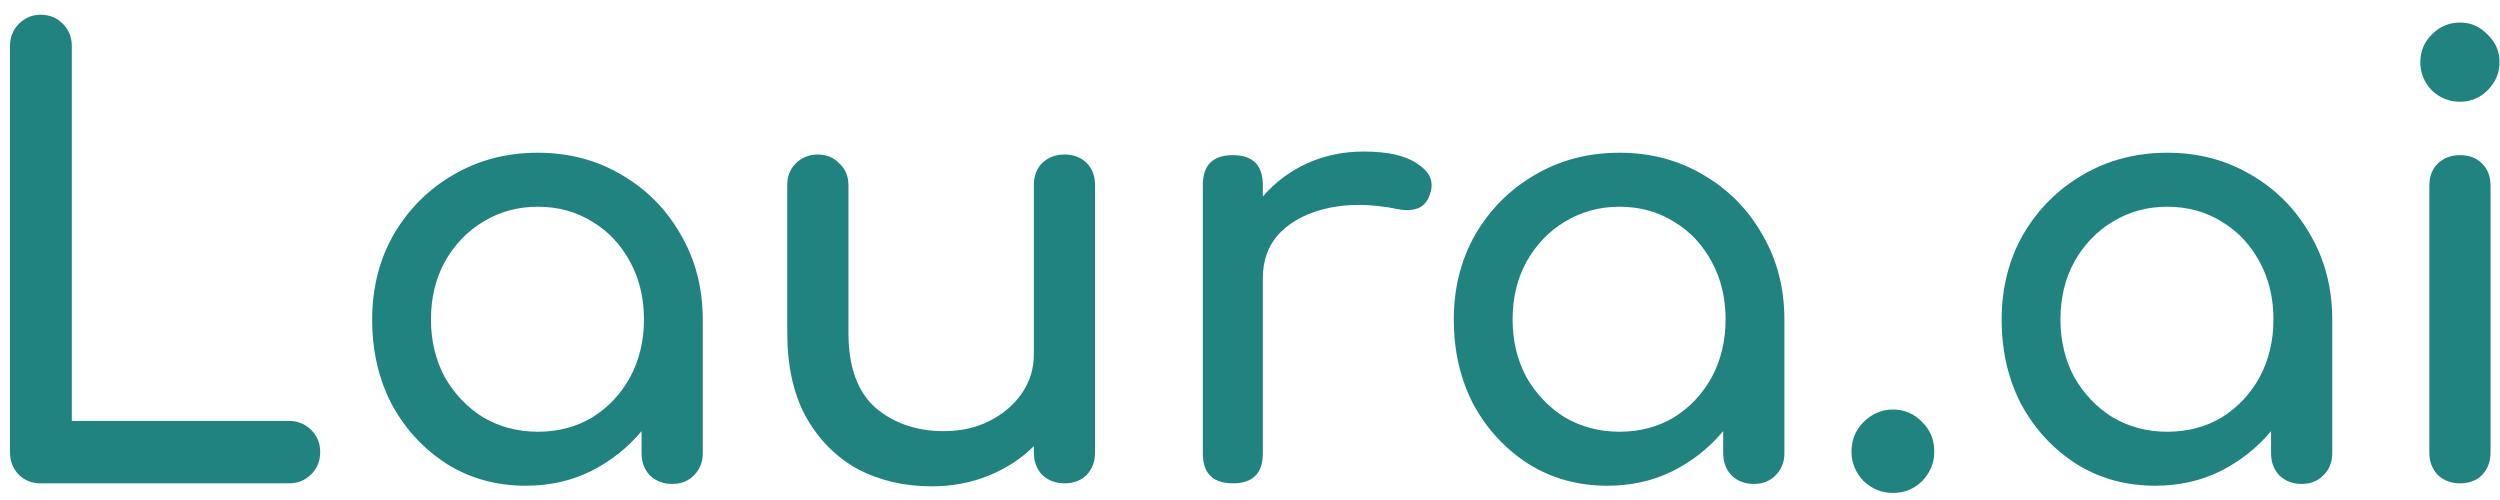 <svg width="150" height="30" viewBox="0 0 150 30" fill="none" xmlns="http://www.w3.org/2000/svg">
<path d="M2.436 29C1.908 29 1.464 28.82 1.104 28.46C0.768 28.1 0.6 27.656 0.6 27.128V2.756C0.6 2.228 0.78 1.784 1.14 1.424C1.5 1.064 1.932 0.884 2.436 0.884C2.964 0.884 3.408 1.064 3.768 1.424C4.128 1.784 4.308 2.228 4.308 2.756V25.256H17.34C17.868 25.256 18.312 25.436 18.672 25.796C19.032 26.156 19.212 26.6 19.212 27.128C19.212 27.656 19.032 28.1 18.672 28.46C18.312 28.82 17.868 29 17.34 29H2.436ZM31.546 29.144C29.794 29.144 28.222 28.712 26.83 27.848C25.438 26.96 24.334 25.772 23.518 24.284C22.726 22.772 22.33 21.068 22.33 19.172C22.33 17.276 22.762 15.572 23.626 14.06C24.514 12.548 25.702 11.36 27.19 10.496C28.702 9.608 30.394 9.164 32.266 9.164C34.138 9.164 35.818 9.608 37.306 10.496C38.794 11.36 39.97 12.548 40.834 14.06C41.722 15.572 42.166 17.276 42.166 19.172V27.2C42.166 27.728 41.986 28.172 41.626 28.532C41.29 28.868 40.858 29.036 40.33 29.036C39.802 29.036 39.358 28.868 38.998 28.532C38.662 28.172 38.494 27.728 38.494 27.2V25.868C37.654 26.876 36.634 27.68 35.434 28.28C34.258 28.856 32.962 29.144 31.546 29.144ZM32.266 25.904C33.49 25.904 34.582 25.616 35.542 25.04C36.502 24.44 37.258 23.636 37.81 22.628C38.362 21.596 38.638 20.444 38.638 19.172C38.638 17.876 38.362 16.724 37.81 15.716C37.258 14.684 36.502 13.88 35.542 13.304C34.582 12.704 33.49 12.404 32.266 12.404C31.066 12.404 29.974 12.704 28.99 13.304C28.03 13.88 27.262 14.684 26.686 15.716C26.134 16.724 25.858 17.876 25.858 19.172C25.858 20.444 26.134 21.596 26.686 22.628C27.262 23.636 28.03 24.44 28.99 25.04C29.974 25.616 31.066 25.904 32.266 25.904ZM55.911 29.18C54.255 29.18 52.767 28.832 51.447 28.136C50.151 27.416 49.119 26.372 48.351 25.004C47.607 23.636 47.235 21.956 47.235 19.964V11.108C47.235 10.58 47.403 10.148 47.739 9.812C48.099 9.452 48.543 9.272 49.071 9.272C49.599 9.272 50.031 9.452 50.367 9.812C50.727 10.148 50.907 10.58 50.907 11.108V19.964C50.907 22.004 51.447 23.504 52.527 24.464C53.631 25.4 54.999 25.868 56.631 25.868C57.663 25.868 58.575 25.664 59.367 25.256C60.183 24.848 60.831 24.296 61.311 23.6C61.791 22.904 62.031 22.124 62.031 21.26V11.108C62.031 10.556 62.199 10.112 62.535 9.776C62.895 9.44 63.339 9.272 63.867 9.272C64.419 9.272 64.863 9.44 65.199 9.776C65.535 10.112 65.703 10.556 65.703 11.108V27.164C65.703 27.692 65.535 28.136 65.199 28.496C64.863 28.832 64.419 29 63.867 29C63.339 29 62.895 28.832 62.535 28.496C62.199 28.136 62.031 27.692 62.031 27.164V26.768C61.287 27.512 60.387 28.1 59.331 28.532C58.275 28.964 57.135 29.18 55.911 29.18ZM73.97 29C72.77 29 72.17 28.4 72.17 27.2V11.108C72.17 9.908 72.77 9.308 73.97 9.308C75.17 9.308 75.77 9.908 75.77 11.108V11.792C76.49 10.952 77.366 10.292 78.398 9.812C79.454 9.332 80.594 9.092 81.818 9.092C83.258 9.092 84.326 9.332 85.022 9.812C85.742 10.268 86.018 10.82 85.85 11.468C85.73 11.972 85.49 12.308 85.13 12.476C84.77 12.62 84.35 12.644 83.87 12.548C82.334 12.236 80.954 12.212 79.73 12.476C78.506 12.74 77.534 13.232 76.814 13.952C76.118 14.672 75.77 15.584 75.77 16.688V27.2C75.77 28.4 75.17 29 73.97 29ZM96.444 29.144C94.692 29.144 93.12 28.712 91.728 27.848C90.336 26.96 89.232 25.772 88.416 24.284C87.624 22.772 87.228 21.068 87.228 19.172C87.228 17.276 87.66 15.572 88.524 14.06C89.412 12.548 90.6 11.36 92.088 10.496C93.6 9.608 95.292 9.164 97.164 9.164C99.036 9.164 100.716 9.608 102.204 10.496C103.692 11.36 104.868 12.548 105.732 14.06C106.62 15.572 107.064 17.276 107.064 19.172V27.2C107.064 27.728 106.884 28.172 106.524 28.532C106.188 28.868 105.756 29.036 105.228 29.036C104.7 29.036 104.256 28.868 103.896 28.532C103.56 28.172 103.392 27.728 103.392 27.2V25.868C102.552 26.876 101.532 27.68 100.332 28.28C99.156 28.856 97.86 29.144 96.444 29.144ZM97.164 25.904C98.388 25.904 99.48 25.616 100.44 25.04C101.4 24.44 102.156 23.636 102.708 22.628C103.26 21.596 103.536 20.444 103.536 19.172C103.536 17.876 103.26 16.724 102.708 15.716C102.156 14.684 101.4 13.88 100.44 13.304C99.48 12.704 98.388 12.404 97.164 12.404C95.964 12.404 94.872 12.704 93.888 13.304C92.928 13.88 92.16 14.684 91.584 15.716C91.032 16.724 90.756 17.876 90.756 19.172C90.756 20.444 91.032 21.596 91.584 22.628C92.16 23.636 92.928 24.44 93.888 25.04C94.872 25.616 95.964 25.904 97.164 25.904ZM113.573 29.576C112.901 29.576 112.313 29.336 111.809 28.856C111.329 28.352 111.089 27.764 111.089 27.092C111.089 26.396 111.329 25.808 111.809 25.328C112.313 24.824 112.901 24.572 113.573 24.572C114.269 24.572 114.857 24.824 115.337 25.328C115.817 25.808 116.057 26.396 116.057 27.092C116.057 27.764 115.817 28.352 115.337 28.856C114.857 29.336 114.269 29.576 113.573 29.576ZM129.315 29.144C127.563 29.144 125.991 28.712 124.599 27.848C123.207 26.96 122.103 25.772 121.287 24.284C120.495 22.772 120.099 21.068 120.099 19.172C120.099 17.276 120.531 15.572 121.395 14.06C122.283 12.548 123.471 11.36 124.959 10.496C126.471 9.608 128.163 9.164 130.035 9.164C131.907 9.164 133.587 9.608 135.075 10.496C136.563 11.36 137.739 12.548 138.603 14.06C139.491 15.572 139.935 17.276 139.935 19.172V27.2C139.935 27.728 139.755 28.172 139.395 28.532C139.059 28.868 138.627 29.036 138.099 29.036C137.571 29.036 137.127 28.868 136.767 28.532C136.431 28.172 136.263 27.728 136.263 27.2V25.868C135.423 26.876 134.403 27.68 133.203 28.28C132.027 28.856 130.731 29.144 129.315 29.144ZM130.035 25.904C131.259 25.904 132.351 25.616 133.311 25.04C134.271 24.44 135.027 23.636 135.579 22.628C136.131 21.596 136.407 20.444 136.407 19.172C136.407 17.876 136.131 16.724 135.579 15.716C135.027 14.684 134.271 13.88 133.311 13.304C132.351 12.704 131.259 12.404 130.035 12.404C128.835 12.404 127.743 12.704 126.759 13.304C125.799 13.88 125.031 14.684 124.455 15.716C123.903 16.724 123.627 17.876 123.627 19.172C123.627 20.444 123.903 21.596 124.455 22.628C125.031 23.636 125.799 24.44 126.759 25.04C127.743 25.616 128.835 25.904 130.035 25.904ZM147.596 29C147.068 29 146.624 28.832 146.264 28.496C145.928 28.136 145.76 27.692 145.76 27.164V11.144C145.76 10.592 145.928 10.148 146.264 9.812C146.624 9.476 147.068 9.308 147.596 9.308C148.148 9.308 148.592 9.476 148.928 9.812C149.264 10.148 149.432 10.592 149.432 11.144V27.164C149.432 27.692 149.264 28.136 148.928 28.496C148.592 28.832 148.148 29 147.596 29ZM147.596 6.104C146.948 6.104 146.384 5.876 145.904 5.42C145.448 4.94 145.22 4.376 145.22 3.728C145.22 3.08 145.448 2.528 145.904 2.072C146.384 1.592 146.948 1.352 147.596 1.352C148.244 1.352 148.796 1.592 149.252 2.072C149.732 2.528 149.972 3.08 149.972 3.728C149.972 4.376 149.732 4.94 149.252 5.42C148.796 5.876 148.244 6.104 147.596 6.104Z" fill="#218380"/>
</svg>
